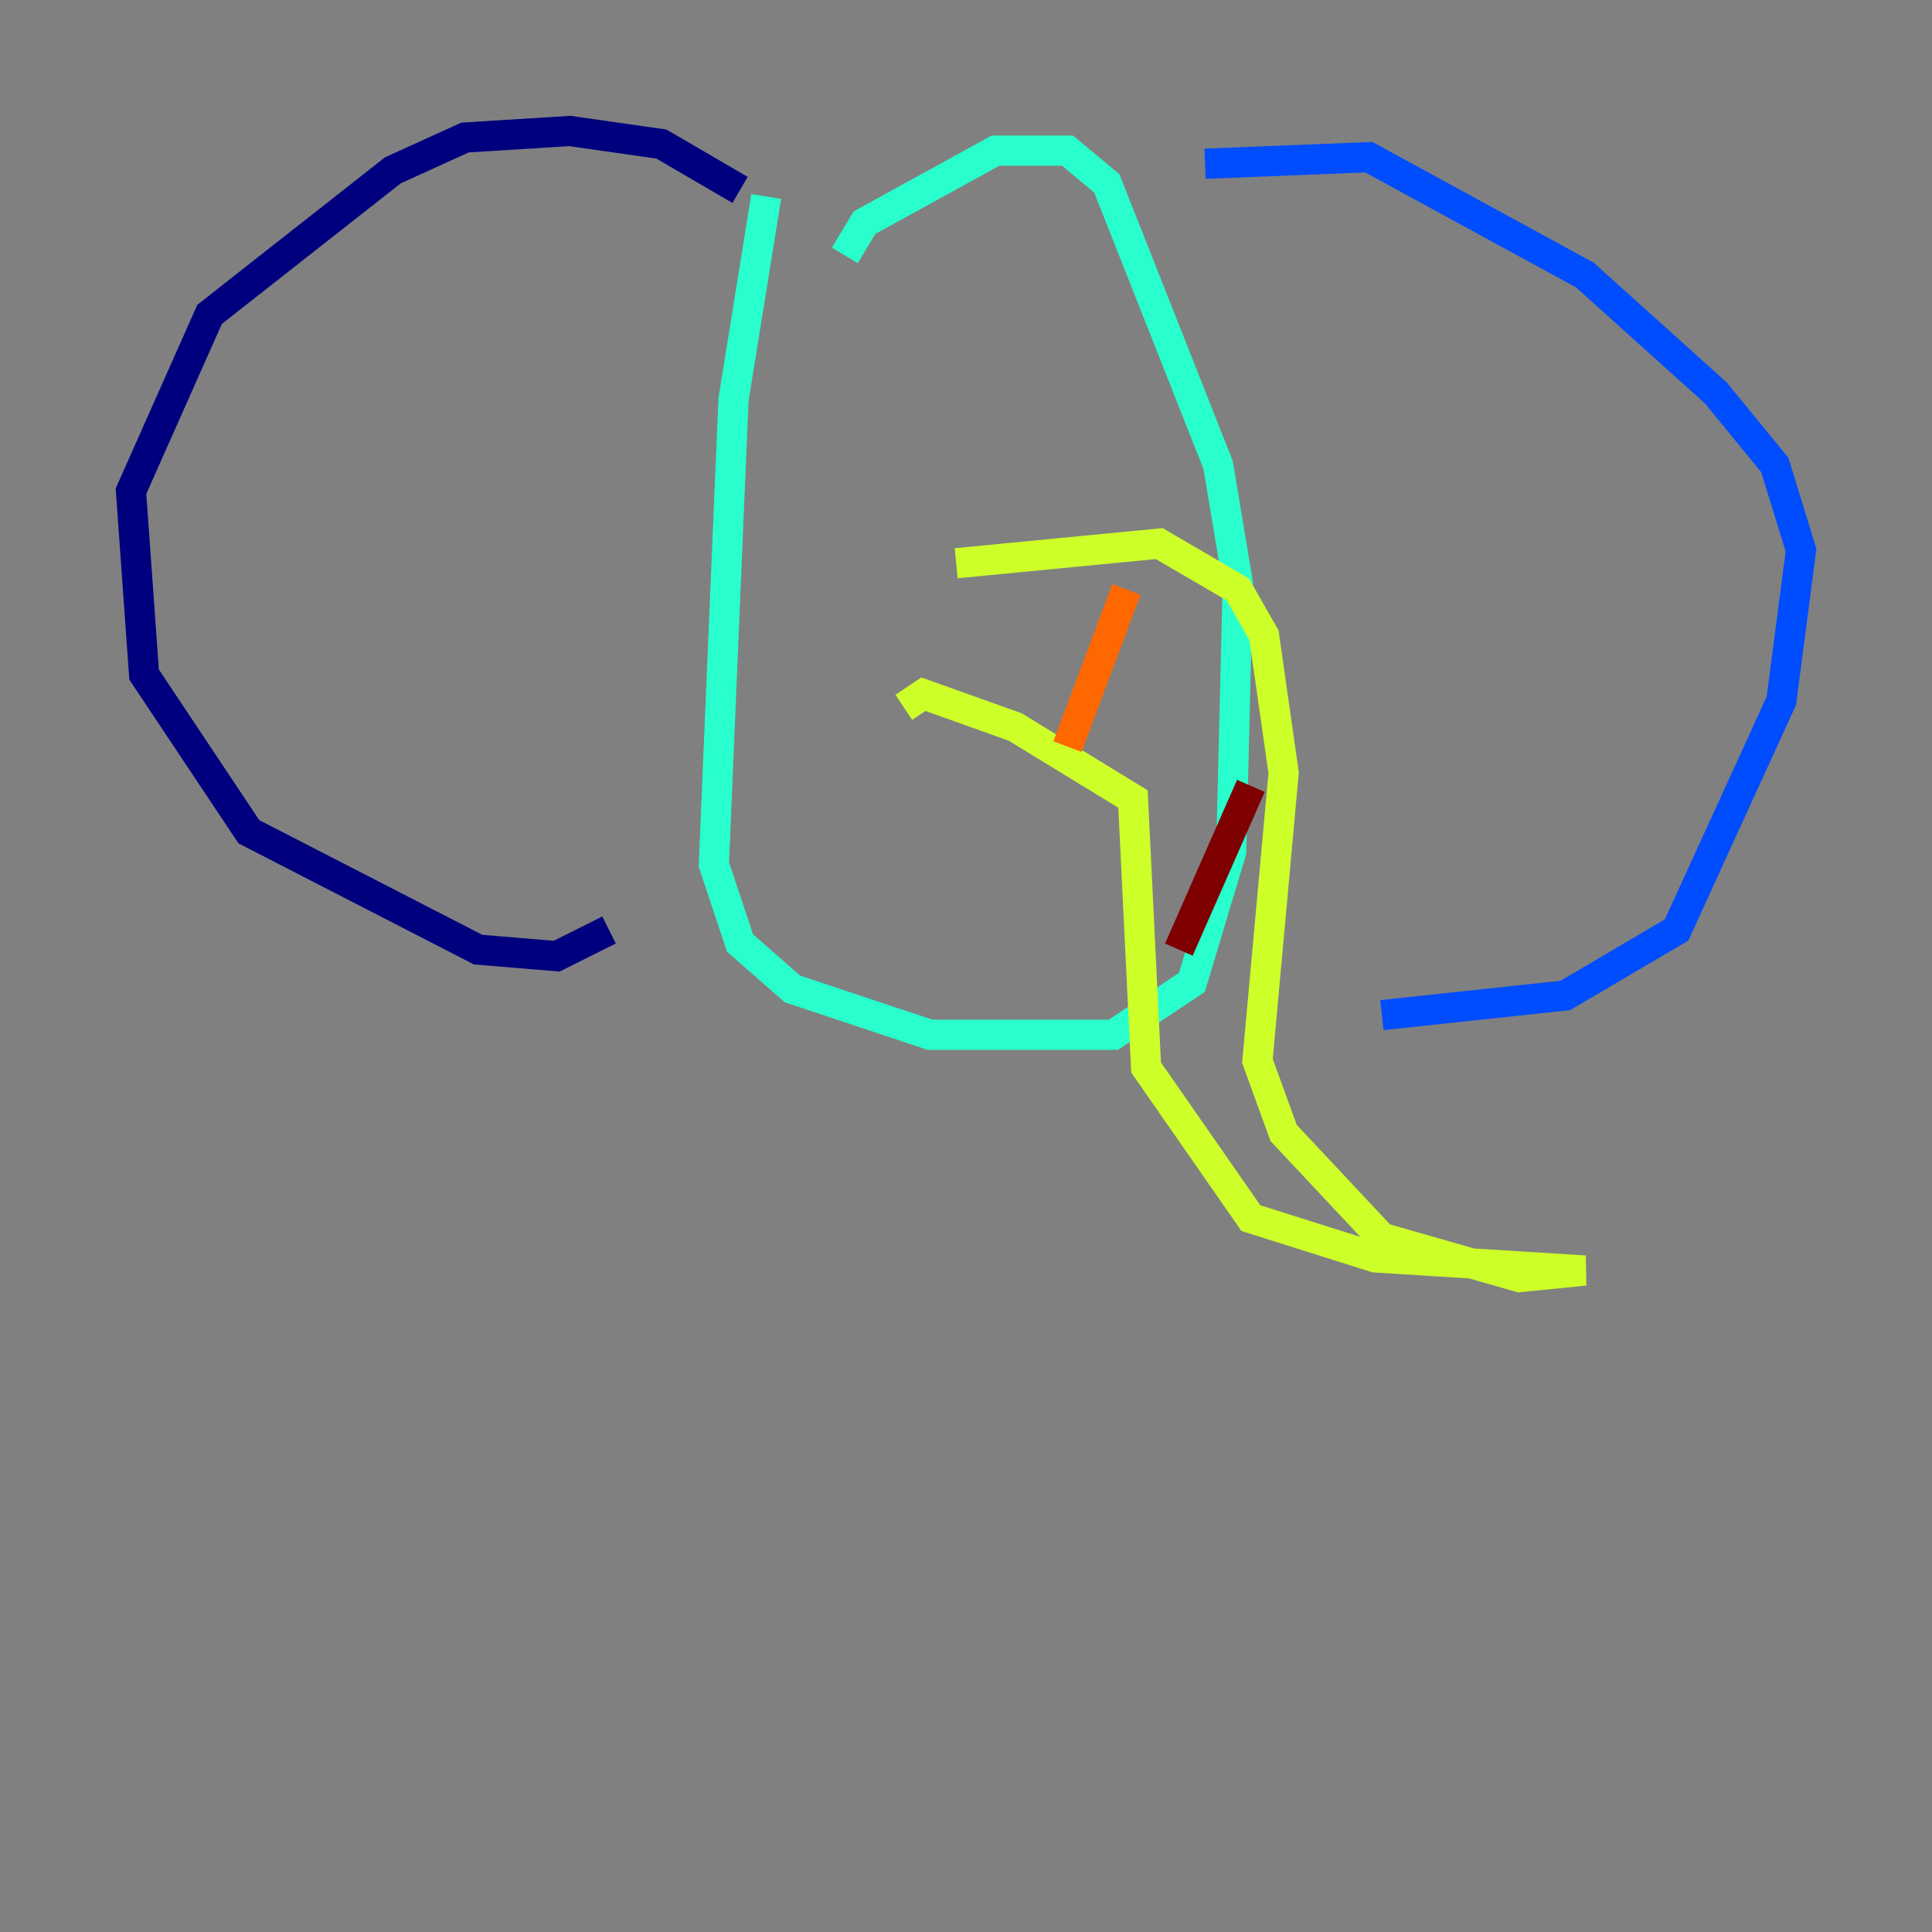 <?xml version="1.0" encoding="utf-8" ?>
<svg baseProfile="tiny" height="128" version="1.2" viewBox="0,0,128,128" width="128" xmlns="http://www.w3.org/2000/svg" xmlns:ev="http://www.w3.org/2001/xml-events" xmlns:xlink="http://www.w3.org/1999/xlink"><rect x="0" y="0" width="128" height="128" fill="#808080" stroke="none"/><defs /><polyline fill="none" points="49.031,12.583 43.824,9.546 37.749,8.678 30.807,9.112 26.034,11.281 13.885,20.827 8.678,32.542 9.546,44.691 16.488,55.105 31.675,62.915 36.881,63.349 40.352,61.614" stroke="#00007f" stroke-width="2" /><polyline fill="none" points="79.837,10.848 90.685,10.414 105.003,18.224 113.681,26.034 117.586,30.807 119.322,36.447 118.02,46.427 111.078,61.614 103.702,65.953 91.552,67.254" stroke="#004cff" stroke-width="2" /><polyline fill="none" points="50.766,13.017 48.597,26.468 47.295,57.275 49.031,62.481 52.502,65.519 61.614,68.556 73.763,68.556 78.969,65.085 81.573,56.407 82.007,38.617 80.705,30.807 73.329,12.149 70.725,9.98 65.953,9.98 57.275,14.752 55.973,16.922" stroke="#29ffcd" stroke-width="2" /><polyline fill="none" points="63.349,37.315 76.8,36.014 82.007,39.051 83.742,42.088 85.044,51.2 83.308,70.291 85.044,75.064 91.552,82.007 100.664,84.61 105.003,84.176 91.119,83.308 82.875,80.705 75.932,70.725 75.064,52.936 67.254,48.163 61.18,45.993 59.878,46.861" stroke="#cdff29" stroke-width="2" /><polyline fill="none" points="74.63,39.051 70.725,49.464" stroke="#ff6700" stroke-width="2" /><polyline fill="none" points="82.875,52.068 78.102,62.915" stroke="#7f0000" stroke-width="2" /></svg>